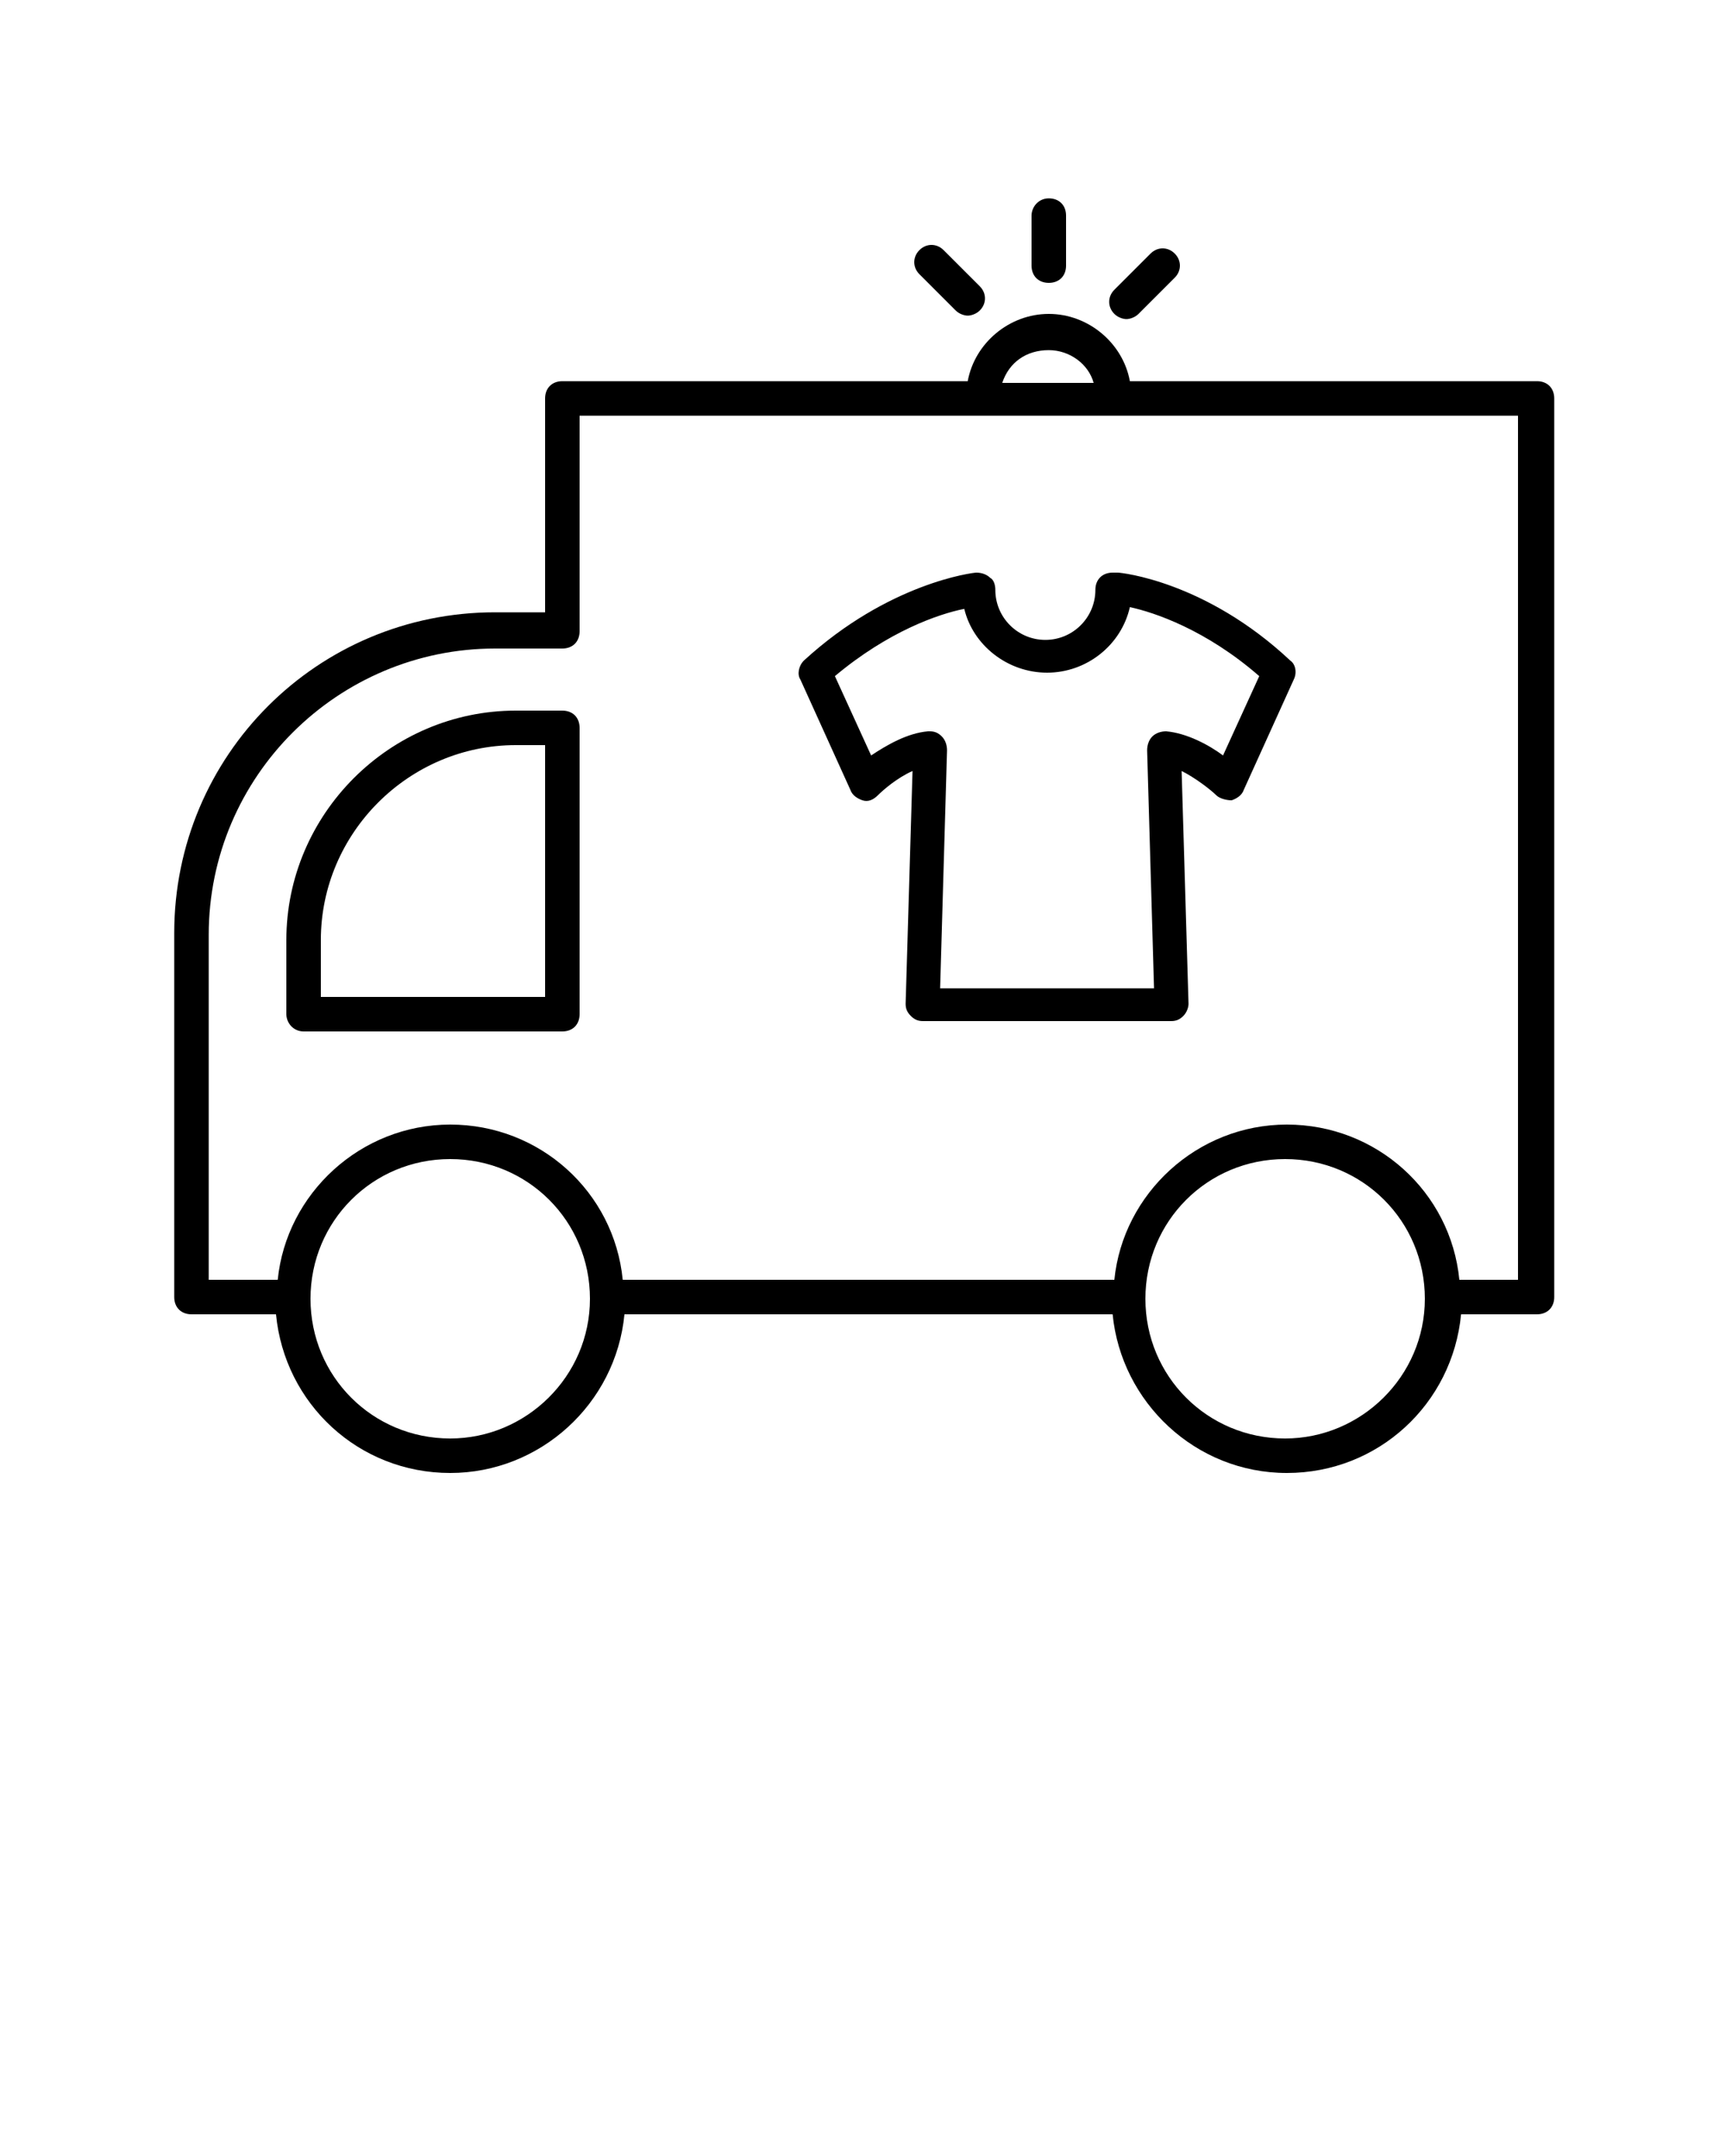 <svg xmlns="http://www.w3.org/2000/svg" xmlns:xlink="http://www.w3.org/1999/xlink" x="0" y="0" enable-background="new 0 0 100 100" version="1.1" viewBox="0 0 100 125" xml:space="preserve"><style type="text/css"/><path d="M17.6,59.8h15c0.6,0,1-0.4,1-1V42.2c0-0.6-0.4-1-1-1h-2.7c-7.3,0-13.3,6-13.3,13.3v4.3C16.6,59.3,17,59.8,17.6,59.8z M18.6,54.5c0-6.2,5.1-11.3,11.3-11.3h1.7v14.6h-13V54.5z"/><path d="M59.8,12.5v2.9c0,0.6,0.4,1,1,1s1-0.4,1-1v-2.9c0-0.6-0.4-1-1-1S59.8,12,59.8,12.5z"/><path d="M66.7,14.7l-2.1,2.1c-0.4,0.4-0.4,1,0,1.4c0.2,0.2,0.5,0.3,0.7,0.3s0.5-0.1,0.7-0.3l2.1-2.1c0.4-0.4,0.4-1,0-1.4 S67.1,14.3,66.7,14.7z"/><path d="M53.3,14.5c-0.4,0.4-0.4,1,0,1.4l2.1,2.1c0.2,0.2,0.5,0.3,0.7,0.3s0.5-0.1,0.7-0.3c0.4-0.4,0.4-1,0-1.4l-2.1-2.1 C54.3,14.1,53.7,14.1,53.3,14.5z"/><path d="M26.1,85.4c5.2,0,9.6-4,10.1-9.2h28.3c0.5,5.1,4.8,9.2,10.1,9.2s9.6-4,10.1-9.2h4.4c0.6,0,1-0.4,1-1V23.1c0-0.6-0.4-1-1-1 H65.5c-0.4-2.2-2.4-3.9-4.7-3.9s-4.3,1.7-4.7,3.9H32.6c-0.6,0-1,0.4-1,1v12.4h-2.9c-10.3,0-18.6,8.3-18.6,18.6v21.1c0,0.6,0.4,1,1,1 H16C16.5,81.4,20.8,85.4,26.1,85.4z M26.1,83.4c-4.5,0-8.1-3.6-8.1-8.1s3.6-8.1,8.1-8.1s8.1,3.6,8.1,8.1S30.5,83.4,26.1,83.4z M74.5,83.4c-4.5,0-8.1-3.6-8.1-8.1s3.6-8.1,8.1-8.1c4.5,0,8.1,3.6,8.1,8.1S78.9,83.4,74.5,83.4z M60.8,20.3c1.2,0,2.3,0.8,2.6,1.9 h-5.3C58.5,21,59.5,20.3,60.8,20.3z M12.1,54.2c0-9.2,7.5-16.6,16.6-16.6h3.9c0.6,0,1-0.4,1-1V24.1h54.4v50.1h-3.4 c-0.5-5.1-4.8-9-10-9s-9.5,4-10,9H36.1c-0.5-5.1-4.8-9-10-9s-9.5,4-10,9h-4V54.2z"/><path d="M49.3,45.8c0.1,0.3,0.4,0.5,0.7,0.6c0.3,0.1,0.6,0,0.9-0.3c0.3-0.3,1.1-1,2-1.4l-0.4,13.5c0,0.3,0.1,0.5,0.3,0.7 s0.4,0.3,0.7,0.3c0,0,0,0,0,0l14.4,0c0.3,0,0.5-0.1,0.7-0.3c0.2-0.2,0.3-0.5,0.3-0.7l-0.4-13.5c0.8,0.4,1.7,1.1,2,1.4 c0.2,0.2,0.6,0.3,0.9,0.3c0.3-0.1,0.6-0.3,0.7-0.6l2.9-6.4c0.2-0.4,0.1-0.9-0.2-1.1c-4.9-4.6-9.8-5.1-10-5.1c0,0-0.1,0-0.1,0h-0.2 c-0.6,0-1,0.4-1,1c0,1.6-1.3,2.9-2.9,2.9c-1.6,0-2.9-1.3-2.9-2.9c0-0.3-0.1-0.6-0.3-0.7c-0.2-0.2-0.5-0.3-0.8-0.3 c-0.2,0-5.1,0.6-10,5.1c-0.3,0.3-0.4,0.8-0.2,1.1L49.3,45.8z M55.9,35.3c0.5,2.1,2.5,3.7,4.8,3.7c2.3,0,4.3-1.6,4.8-3.8 c1.4,0.3,4.4,1.3,7.5,4l-2.1,4.6c-0.8-0.6-2.1-1.3-3.3-1.4c-0.3,0-0.6,0.1-0.8,0.3s-0.3,0.5-0.3,0.8l0.4,13.8l-12.4,0l0.4-13.8 c0-0.3-0.1-0.6-0.3-0.8c-0.2-0.2-0.4-0.3-0.7-0.3c0,0-0.1,0-0.1,0c-1.2,0.1-2.4,0.8-3.3,1.4l-2.1-4.6C51.5,36.6,54.4,35.6,55.9,35.3 z"/></svg>
